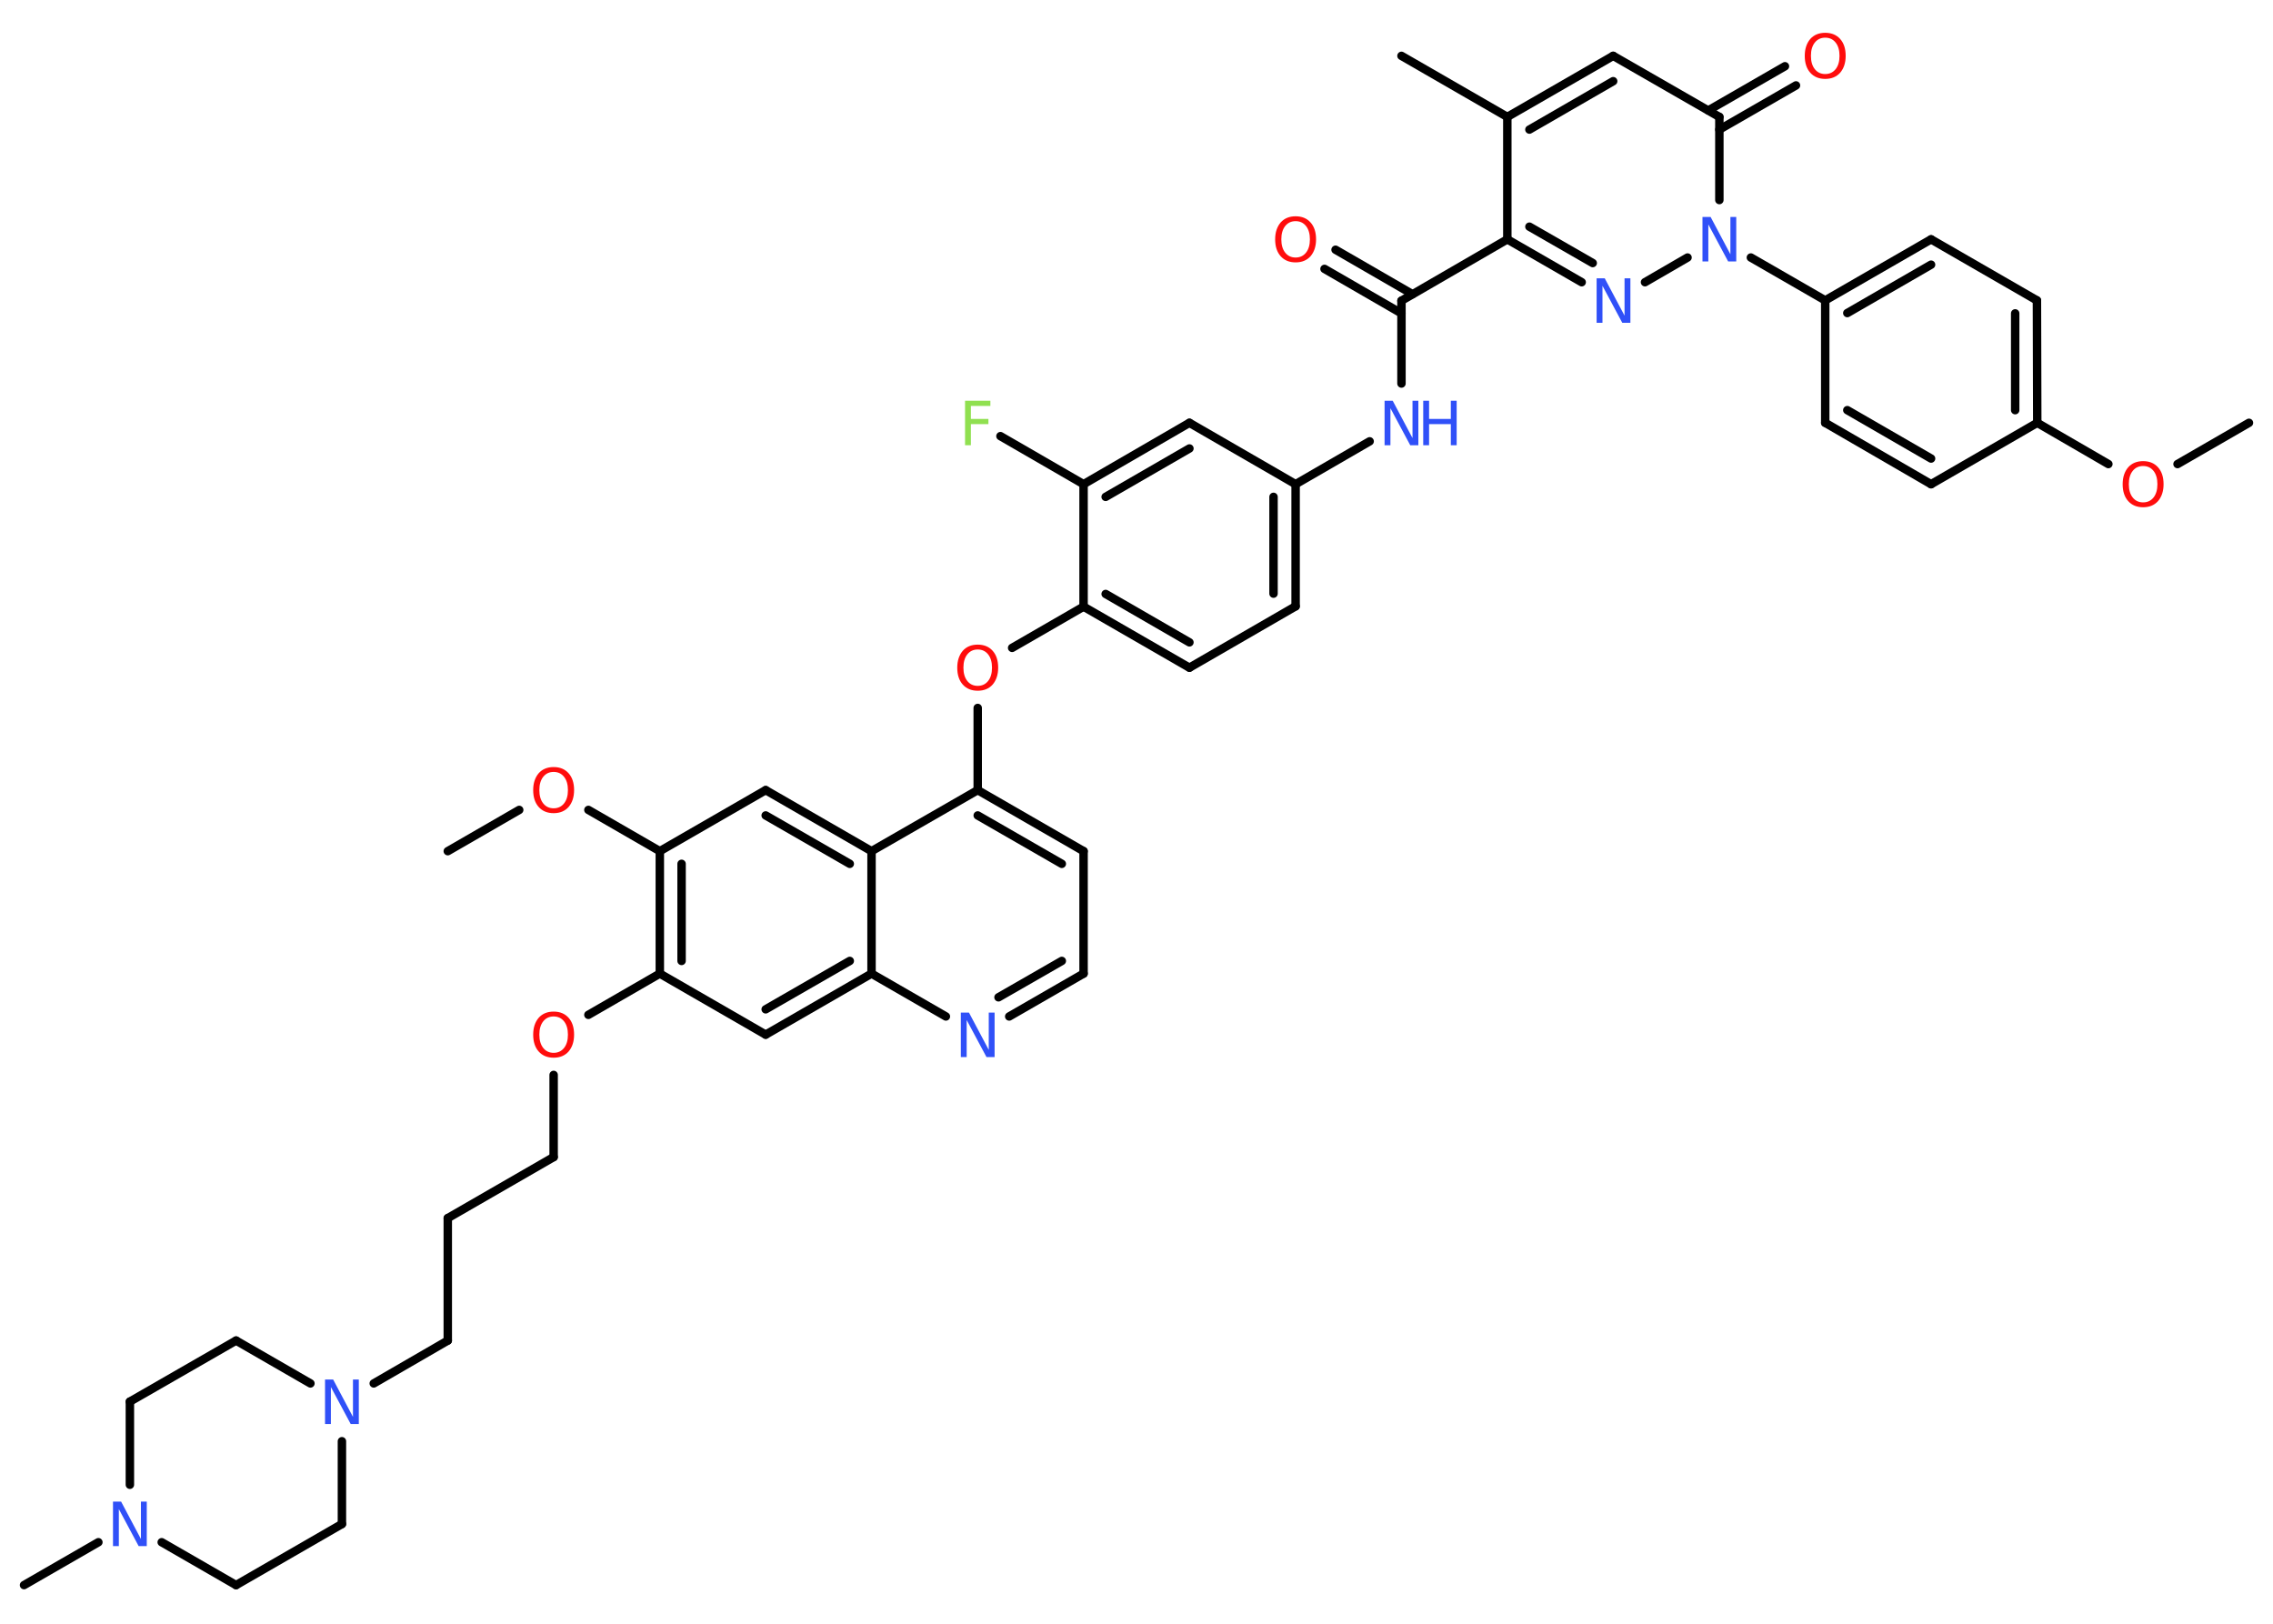 <?xml version='1.0' encoding='UTF-8'?>
<!DOCTYPE svg PUBLIC "-//W3C//DTD SVG 1.1//EN" "http://www.w3.org/Graphics/SVG/1.1/DTD/svg11.dtd">
<svg version='1.2' xmlns='http://www.w3.org/2000/svg' xmlns:xlink='http://www.w3.org/1999/xlink' width='70.0mm' height='50.0mm' viewBox='0 0 70.0 50.0'>
  <desc>Generated by the Chemistry Development Kit (http://github.com/cdk)</desc>
  <g stroke-linecap='round' stroke-linejoin='round' stroke='#000000' stroke-width='.26' fill='#3050F8'>
    <rect x='.0' y='.0' width='70.0' height='50.0' fill='#FFFFFF' stroke='none'/>
    <g id='mol1' class='mol'>
      <line id='mol1bnd1' class='bond' x1='69.26' y1='13.02' x2='67.06' y2='14.29'/>
      <line id='mol1bnd2' class='bond' x1='64.93' y1='14.29' x2='62.74' y2='13.02'/>
      <g id='mol1bnd3' class='bond'>
        <line x1='62.74' y1='13.02' x2='62.73' y2='9.25'/>
        <line x1='62.06' y1='12.63' x2='62.06' y2='9.65'/>
      </g>
      <line id='mol1bnd4' class='bond' x1='62.73' y1='9.25' x2='59.47' y2='7.37'/>
      <g id='mol1bnd5' class='bond'>
        <line x1='59.47' y1='7.37' x2='56.21' y2='9.25'/>
        <line x1='59.47' y1='8.15' x2='56.89' y2='9.64'/>
      </g>
      <line id='mol1bnd6' class='bond' x1='56.21' y1='9.25' x2='53.92' y2='7.93'/>
      <line id='mol1bnd7' class='bond' x1='51.97' y1='7.93' x2='50.66' y2='8.69'/>
      <g id='mol1bnd8' class='bond'>
        <line x1='46.42' y1='7.37' x2='48.71' y2='8.69'/>
        <line x1='47.1' y1='6.98' x2='49.05' y2='8.1'/>
      </g>
      <line id='mol1bnd9' class='bond' x1='46.42' y1='7.37' x2='43.16' y2='9.26'/>
      <g id='mol1bnd10' class='bond'>
        <line x1='43.16' y1='9.65' x2='40.79' y2='8.28'/>
        <line x1='43.5' y1='9.06' x2='41.13' y2='7.69'/>
      </g>
      <line id='mol1bnd11' class='bond' x1='43.16' y1='9.26' x2='43.16' y2='11.81'/>
      <line id='mol1bnd12' class='bond' x1='42.18' y1='13.59' x2='39.9' y2='14.91'/>
      <g id='mol1bnd13' class='bond'>
        <line x1='39.9' y1='18.67' x2='39.9' y2='14.91'/>
        <line x1='39.22' y1='18.28' x2='39.22' y2='15.3'/>
      </g>
      <line id='mol1bnd14' class='bond' x1='39.9' y1='18.67' x2='36.63' y2='20.56'/>
      <g id='mol1bnd15' class='bond'>
        <line x1='33.37' y1='18.68' x2='36.63' y2='20.56'/>
        <line x1='34.05' y1='18.29' x2='36.63' y2='19.78'/>
      </g>
      <line id='mol1bnd16' class='bond' x1='33.37' y1='18.68' x2='31.17' y2='19.95'/>
      <line id='mol1bnd17' class='bond' x1='30.11' y1='21.8' x2='30.11' y2='24.33'/>
      <g id='mol1bnd18' class='bond'>
        <line x1='33.37' y1='26.21' x2='30.11' y2='24.33'/>
        <line x1='32.7' y1='26.6' x2='30.11' y2='25.11'/>
      </g>
      <line id='mol1bnd19' class='bond' x1='33.37' y1='26.21' x2='33.37' y2='29.98'/>
      <g id='mol1bnd20' class='bond'>
        <line x1='31.08' y1='31.3' x2='33.37' y2='29.98'/>
        <line x1='30.75' y1='30.71' x2='32.7' y2='29.59'/>
      </g>
      <line id='mol1bnd21' class='bond' x1='29.13' y1='31.3' x2='26.84' y2='29.98'/>
      <g id='mol1bnd22' class='bond'>
        <line x1='23.58' y1='31.86' x2='26.84' y2='29.98'/>
        <line x1='23.58' y1='31.08' x2='26.17' y2='29.59'/>
      </g>
      <line id='mol1bnd23' class='bond' x1='23.58' y1='31.86' x2='20.32' y2='29.98'/>
      <line id='mol1bnd24' class='bond' x1='20.32' y1='29.98' x2='18.12' y2='31.25'/>
      <line id='mol1bnd25' class='bond' x1='17.05' y1='33.1' x2='17.05' y2='35.63'/>
      <line id='mol1bnd26' class='bond' x1='17.05' y1='35.63' x2='13.79' y2='37.51'/>
      <line id='mol1bnd27' class='bond' x1='13.79' y1='37.51' x2='13.79' y2='41.28'/>
      <line id='mol1bnd28' class='bond' x1='13.79' y1='41.28' x2='11.51' y2='42.6'/>
      <line id='mol1bnd29' class='bond' x1='9.56' y1='42.6' x2='7.27' y2='41.28'/>
      <line id='mol1bnd30' class='bond' x1='7.27' y1='41.28' x2='4.0' y2='43.16'/>
      <line id='mol1bnd31' class='bond' x1='4.0' y1='43.16' x2='4.0' y2='45.72'/>
      <line id='mol1bnd32' class='bond' x1='3.03' y1='47.49' x2='.74' y2='48.81'/>
      <line id='mol1bnd33' class='bond' x1='4.98' y1='47.49' x2='7.27' y2='48.81'/>
      <line id='mol1bnd34' class='bond' x1='7.27' y1='48.81' x2='10.53' y2='46.93'/>
      <line id='mol1bnd35' class='bond' x1='10.53' y1='44.38' x2='10.53' y2='46.93'/>
      <g id='mol1bnd36' class='bond'>
        <line x1='20.32' y1='26.21' x2='20.32' y2='29.98'/>
        <line x1='20.99' y1='26.6' x2='20.99' y2='29.59'/>
      </g>
      <line id='mol1bnd37' class='bond' x1='20.32' y1='26.21' x2='18.12' y2='24.94'/>
      <line id='mol1bnd38' class='bond' x1='15.99' y1='24.94' x2='13.79' y2='26.21'/>
      <line id='mol1bnd39' class='bond' x1='20.32' y1='26.21' x2='23.58' y2='24.33'/>
      <g id='mol1bnd40' class='bond'>
        <line x1='26.84' y1='26.21' x2='23.58' y2='24.33'/>
        <line x1='26.17' y1='26.6' x2='23.58' y2='25.11'/>
      </g>
      <line id='mol1bnd41' class='bond' x1='30.11' y1='24.33' x2='26.84' y2='26.21'/>
      <line id='mol1bnd42' class='bond' x1='26.84' y1='29.98' x2='26.84' y2='26.21'/>
      <line id='mol1bnd43' class='bond' x1='33.37' y1='18.68' x2='33.37' y2='14.91'/>
      <line id='mol1bnd44' class='bond' x1='33.37' y1='14.91' x2='30.81' y2='13.43'/>
      <g id='mol1bnd45' class='bond'>
        <line x1='36.63' y1='13.02' x2='33.37' y2='14.91'/>
        <line x1='36.63' y1='13.81' x2='34.05' y2='15.3'/>
      </g>
      <line id='mol1bnd46' class='bond' x1='39.9' y1='14.91' x2='36.63' y2='13.02'/>
      <line id='mol1bnd47' class='bond' x1='46.42' y1='7.37' x2='46.42' y2='3.6'/>
      <line id='mol1bnd48' class='bond' x1='46.42' y1='3.6' x2='43.16' y2='1.72'/>
      <g id='mol1bnd49' class='bond'>
        <line x1='49.68' y1='1.72' x2='46.42' y2='3.6'/>
        <line x1='49.68' y1='2.5' x2='47.1' y2='3.99'/>
      </g>
      <line id='mol1bnd50' class='bond' x1='49.68' y1='1.72' x2='52.95' y2='3.6'/>
      <line id='mol1bnd51' class='bond' x1='52.95' y1='6.16' x2='52.95' y2='3.6'/>
      <g id='mol1bnd52' class='bond'>
        <line x1='52.61' y1='3.4' x2='54.97' y2='2.04'/>
        <line x1='52.95' y1='3.99' x2='55.31' y2='2.63'/>
      </g>
      <line id='mol1bnd53' class='bond' x1='56.21' y1='9.25' x2='56.21' y2='13.02'/>
      <g id='mol1bnd54' class='bond'>
        <line x1='56.21' y1='13.02' x2='59.47' y2='14.91'/>
        <line x1='56.89' y1='12.63' x2='59.47' y2='14.12'/>
      </g>
      <line id='mol1bnd55' class='bond' x1='62.74' y1='13.02' x2='59.47' y2='14.91'/>
      <path id='mol1atm2' class='atom' d='M66.0 14.35q-.2 .0 -.32 .15q-.12 .15 -.12 .41q.0 .26 .12 .41q.12 .15 .32 .15q.2 .0 .32 -.15q.12 -.15 .12 -.41q.0 -.26 -.12 -.41q-.12 -.15 -.32 -.15zM66.0 14.2q.29 .0 .46 .19q.17 .19 .17 .52q.0 .32 -.17 .52q-.17 .19 -.46 .19q-.29 .0 -.46 -.19q-.17 -.19 -.17 -.52q.0 -.32 .17 -.52q.17 -.19 .46 -.19z' stroke='none' fill='#FF0D0D'/>
      <path id='mol1atm7' class='atom' d='M52.43 6.68h.25l.61 1.15v-1.15h.18v1.37h-.25l-.61 -1.14v1.14h-.18v-1.37z' stroke='none'/>
      <path id='mol1atm8' class='atom' d='M49.17 8.57h.25l.61 1.15v-1.15h.18v1.37h-.25l-.61 -1.14v1.14h-.18v-1.37z' stroke='none'/>
      <path id='mol1atm11' class='atom' d='M39.9 6.81q-.2 .0 -.32 .15q-.12 .15 -.12 .41q.0 .26 .12 .41q.12 .15 .32 .15q.2 .0 .32 -.15q.12 -.15 .12 -.41q.0 -.26 -.12 -.41q-.12 -.15 -.32 -.15zM39.9 6.66q.29 .0 .46 .19q.17 .19 .17 .52q.0 .32 -.17 .52q-.17 .19 -.46 .19q-.29 .0 -.46 -.19q-.17 -.19 -.17 -.52q.0 -.32 .17 -.52q.17 -.19 .46 -.19z' stroke='none' fill='#FF0D0D'/>
      <g id='mol1atm12' class='atom'>
        <path d='M42.64 12.34h.25l.61 1.15v-1.15h.18v1.37h-.25l-.61 -1.14v1.14h-.18v-1.37z' stroke='none'/>
        <path d='M43.83 12.34h.18v.56h.67v-.56h.18v1.37h-.18v-.65h-.67v.65h-.18v-1.37z' stroke='none'/>
      </g>
      <path id='mol1atm17' class='atom' d='M30.11 20.0q-.2 .0 -.32 .15q-.12 .15 -.12 .41q.0 .26 .12 .41q.12 .15 .32 .15q.2 .0 .32 -.15q.12 -.15 .12 -.41q.0 -.26 -.12 -.41q-.12 -.15 -.32 -.15zM30.11 19.85q.29 .0 .46 .19q.17 .19 .17 .52q.0 .32 -.17 .52q-.17 .19 -.46 .19q-.29 .0 -.46 -.19q-.17 -.19 -.17 -.52q.0 -.32 .17 -.52q.17 -.19 .46 -.19z' stroke='none' fill='#FF0D0D'/>
      <path id='mol1atm21' class='atom' d='M29.59 31.18h.25l.61 1.15v-1.15h.18v1.37h-.25l-.61 -1.14v1.14h-.18v-1.37z' stroke='none'/>
      <path id='mol1atm25' class='atom' d='M17.05 31.3q-.2 .0 -.32 .15q-.12 .15 -.12 .41q.0 .26 .12 .41q.12 .15 .32 .15q.2 .0 .32 -.15q.12 -.15 .12 -.41q.0 -.26 -.12 -.41q-.12 -.15 -.32 -.15zM17.05 31.15q.29 .0 .46 .19q.17 .19 .17 .52q.0 .32 -.17 .52q-.17 .19 -.46 .19q-.29 .0 -.46 -.19q-.17 -.19 -.17 -.52q.0 -.32 .17 -.52q.17 -.19 .46 -.19z' stroke='none' fill='#FF0D0D'/>
      <path id='mol1atm29' class='atom' d='M10.01 42.48h.25l.61 1.15v-1.15h.18v1.37h-.25l-.61 -1.14v1.14h-.18v-1.37z' stroke='none'/>
      <path id='mol1atm32' class='atom' d='M3.48 46.24h.25l.61 1.15v-1.15h.18v1.37h-.25l-.61 -1.14v1.14h-.18v-1.37z' stroke='none'/>
      <path id='mol1atm37' class='atom' d='M17.05 23.77q-.2 .0 -.32 .15q-.12 .15 -.12 .41q.0 .26 .12 .41q.12 .15 .32 .15q.2 .0 .32 -.15q.12 -.15 .12 -.41q.0 -.26 -.12 -.41q-.12 -.15 -.32 -.15zM17.05 23.62q.29 .0 .46 .19q.17 .19 .17 .52q.0 .32 -.17 .52q-.17 .19 -.46 .19q-.29 .0 -.46 -.19q-.17 -.19 -.17 -.52q.0 -.32 .17 -.52q.17 -.19 .46 -.19z' stroke='none' fill='#FF0D0D'/>
      <path id='mol1atm42' class='atom' d='M29.72 12.34h.78v.16h-.6v.4h.54v.16h-.54v.65h-.18v-1.37z' stroke='none' fill='#90E050'/>
      <path id='mol1atm48' class='atom' d='M56.21 1.16q-.2 .0 -.32 .15q-.12 .15 -.12 .41q.0 .26 .12 .41q.12 .15 .32 .15q.2 .0 .32 -.15q.12 -.15 .12 -.41q.0 -.26 -.12 -.41q-.12 -.15 -.32 -.15zM56.21 1.01q.29 .0 .46 .19q.17 .19 .17 .52q.0 .32 -.17 .52q-.17 .19 -.46 .19q-.29 .0 -.46 -.19q-.17 -.19 -.17 -.52q.0 -.32 .17 -.52q.17 -.19 .46 -.19z' stroke='none' fill='#FF0D0D'/>
    </g>
  </g>
</svg>
